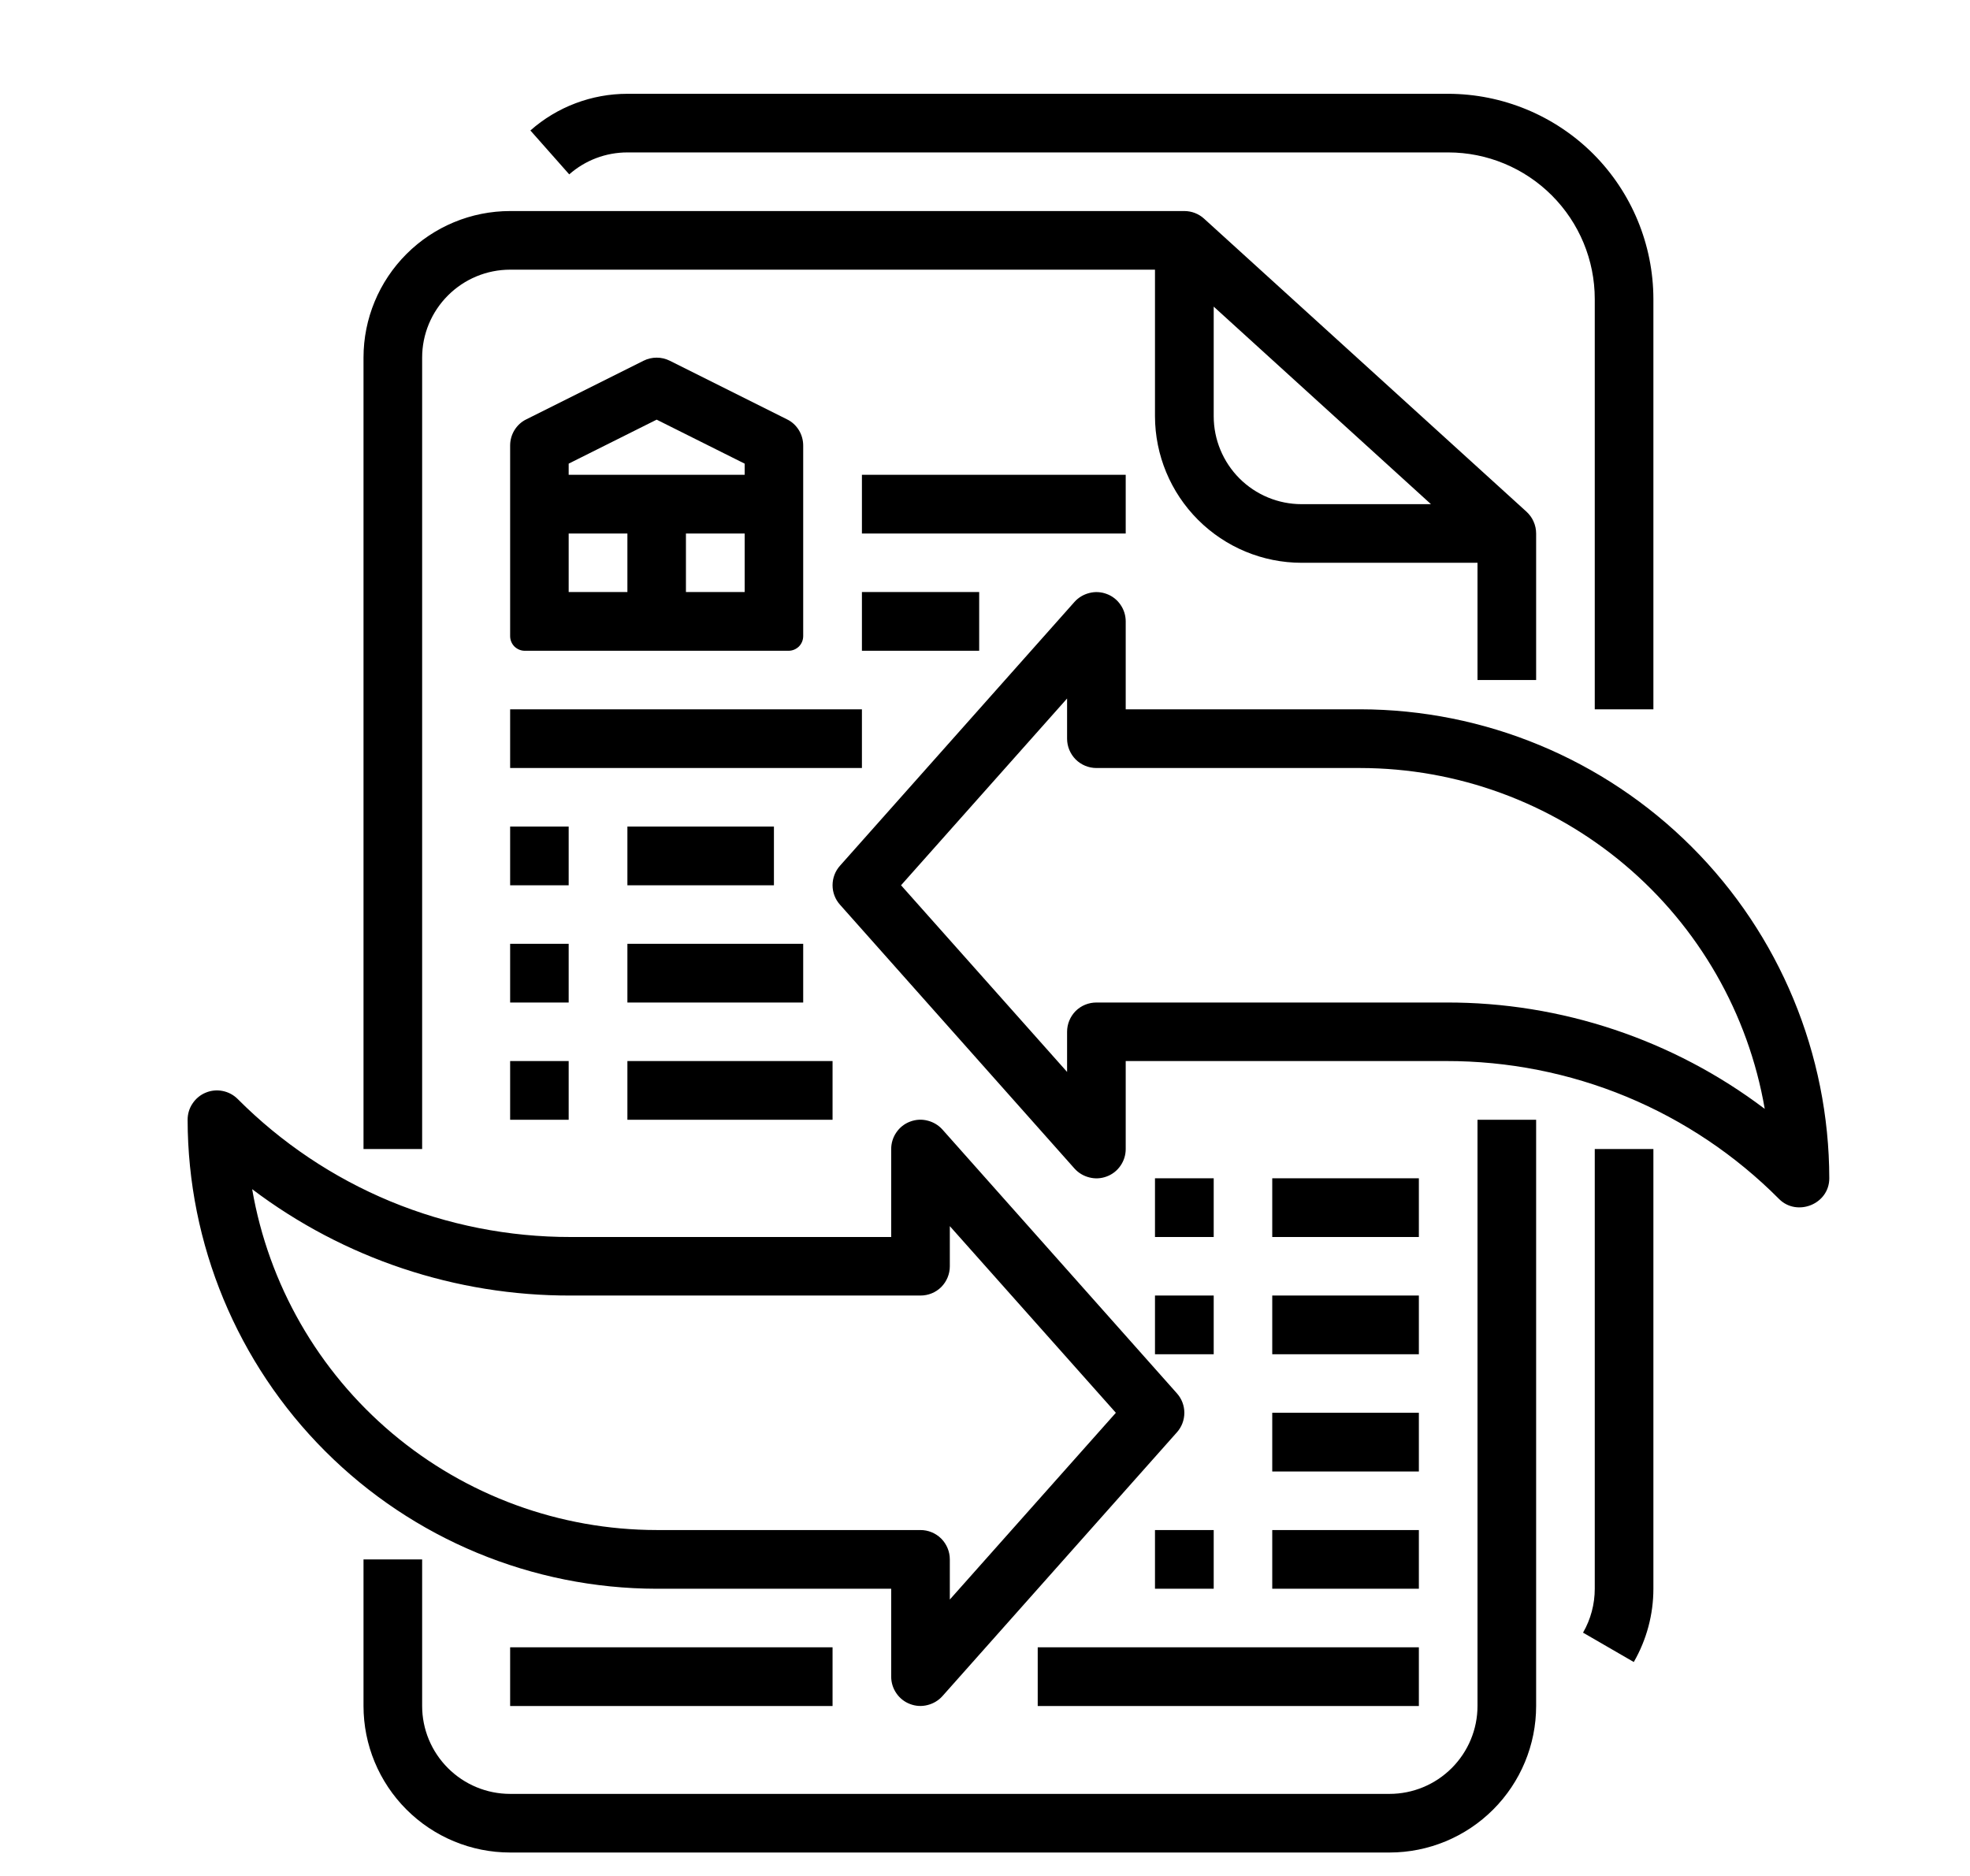 <svg width="21" height="20" viewBox="0 0 21 20" fill="none" xmlns="http://www.w3.org/2000/svg">
<path d="M17 12.25H17.625V16.938C17.625 17.212 17.553 17.481 17.416 17.719L16.875 17.406C16.957 17.264 17 17.102 17 16.938V12.25ZM17.625 7.562V3.188C17.624 2.608 17.394 2.052 16.984 1.641C16.573 1.231 16.017 1.001 15.438 1H6.688C6.307 1 5.939 1.139 5.654 1.391L6.068 1.859C6.239 1.708 6.459 1.625 6.688 1.625H15.438C15.852 1.625 16.249 1.79 16.542 2.083C16.835 2.376 17 2.773 17 3.188V7.562H17.625ZM15.75 7.25V6H13.875C13.461 6 13.064 5.835 12.771 5.542C12.478 5.249 12.313 4.852 12.312 4.438V2.875H5.438C5.189 2.875 4.951 2.974 4.775 3.15C4.599 3.326 4.5 3.564 4.5 3.812V12.25H3.875V3.812C3.875 3.398 4.04 3.001 4.333 2.708C4.626 2.415 5.023 2.25 5.438 2.25H12.625C12.703 2.25 12.778 2.279 12.835 2.331L16.273 5.456C16.305 5.486 16.331 5.521 16.348 5.561C16.366 5.601 16.375 5.644 16.375 5.688V7.25H15.75ZM15.254 5.375L12.938 3.269V4.438C12.938 4.686 13.037 4.924 13.212 5.1C13.388 5.276 13.626 5.375 13.875 5.375H15.254ZM15.75 18.188C15.75 18.436 15.651 18.674 15.475 18.85C15.299 19.026 15.061 19.125 14.812 19.125H5.438C5.189 19.125 4.951 19.026 4.775 18.85C4.599 18.674 4.5 18.436 4.5 18.188V16.625H3.875V18.188C3.875 18.602 4.04 18.999 4.333 19.292C4.626 19.585 5.023 19.75 5.438 19.75H14.812C15.227 19.75 15.624 19.585 15.917 19.292C16.21 18.999 16.375 18.602 16.375 18.188V11.938H15.75V18.188ZM6.688 8.812V9.438H8.25V8.812H6.688ZM6.062 8.812H5.438V9.438H6.062V8.812ZM6.688 10.688H8.562V10.062H6.688V10.688ZM6.062 10.062H5.438V10.688H6.062V10.062ZM6.688 11.938H8.875V11.312H6.688V11.938ZM5.438 11.938H6.062V11.312H5.438V11.938ZM12.312 13.188H12.938V12.562H12.312V13.188ZM15.125 12.562H13.562V13.188H15.125V12.562ZM12.312 14.438H12.938V13.812H12.312V14.438ZM13.562 14.438H15.125V13.812H13.562V14.438ZM13.562 15.688H15.125V15.062H13.562V15.688ZM12.312 16.312V16.938H12.938V16.312H12.312ZM13.562 16.938H15.125V16.312H13.562V16.938ZM9.188 7.562H5.438V8.188H9.188V7.562ZM11.062 18.188H15.125V17.562H11.062V18.188ZM5.438 18.188H8.875V17.562H5.438V18.188ZM9.188 6.938H10.438V6.312H9.188V6.938ZM12 5.062H9.188V5.688H12V5.062ZM5.594 6.938C5.552 6.938 5.513 6.921 5.483 6.892C5.454 6.862 5.438 6.823 5.438 6.781V4.75C5.438 4.692 5.454 4.635 5.484 4.586C5.515 4.536 5.558 4.496 5.61 4.471L6.86 3.846C6.904 3.824 6.951 3.813 7 3.813C7.049 3.813 7.096 3.824 7.14 3.846L8.39 4.471C8.442 4.496 8.485 4.536 8.516 4.586C8.546 4.635 8.562 4.692 8.562 4.75V6.781C8.562 6.823 8.546 6.862 8.517 6.892C8.487 6.921 8.448 6.938 8.406 6.938H5.594ZM7.938 5.688H7.312V6.312H7.938V5.688ZM6.062 5.062H7.938V4.943L7 4.474L6.062 4.943V5.062ZM6.062 6.312H6.688V5.688H6.062V6.312ZM19.5 12.562C19.5 12.839 19.156 12.973 18.966 12.784C18.501 12.316 17.948 11.945 17.338 11.692C16.729 11.44 16.075 11.311 15.415 11.312H12V12.25C12 12.313 11.981 12.375 11.945 12.427C11.909 12.48 11.858 12.52 11.799 12.542C11.739 12.565 11.675 12.569 11.613 12.553C11.552 12.538 11.496 12.505 11.454 12.458L8.954 9.645C8.903 9.588 8.875 9.514 8.875 9.438C8.875 9.361 8.903 9.287 8.954 9.23L11.454 6.417C11.496 6.37 11.552 6.337 11.613 6.322C11.675 6.306 11.739 6.31 11.799 6.333C11.858 6.355 11.909 6.395 11.945 6.448C11.981 6.5 12 6.562 12 6.625V7.562H14.5C15.826 7.564 17.096 8.091 18.034 9.029C18.971 9.966 19.498 11.237 19.5 12.562ZM18.812 11.822C18.637 10.806 18.108 9.884 17.319 9.219C16.53 8.554 15.532 8.189 14.5 8.188H11.688C11.605 8.188 11.525 8.155 11.466 8.096C11.408 8.037 11.375 7.958 11.375 7.875V7.447L9.605 9.438L11.375 11.428V11C11.375 10.917 11.408 10.838 11.466 10.779C11.525 10.72 11.605 10.688 11.688 10.688H15.415C16.641 10.684 17.835 11.083 18.812 11.822ZM7 16.938C5.674 16.936 4.403 16.409 3.466 15.471C2.529 14.534 2.002 13.263 2 11.938C2 11.876 2.018 11.815 2.053 11.764C2.087 11.713 2.136 11.672 2.193 11.649C2.25 11.625 2.313 11.619 2.373 11.631C2.434 11.643 2.49 11.673 2.533 11.716C2.999 12.184 3.552 12.555 4.162 12.808C4.771 13.06 5.425 13.189 6.085 13.188H9.5V12.25C9.5 12.187 9.519 12.125 9.555 12.073C9.591 12.02 9.642 11.98 9.701 11.958C9.761 11.935 9.825 11.931 9.887 11.947C9.948 11.962 10.004 11.995 10.046 12.042L12.546 14.855C12.597 14.912 12.625 14.986 12.625 15.062C12.625 15.139 12.597 15.213 12.546 15.27L10.046 18.083C10.004 18.13 9.948 18.163 9.887 18.178C9.825 18.194 9.761 18.19 9.701 18.167C9.642 18.145 9.591 18.105 9.555 18.052C9.519 18 9.5 17.938 9.5 17.875V16.938H7ZM7 16.312H9.812C9.895 16.312 9.975 16.345 10.034 16.404C10.092 16.463 10.125 16.542 10.125 16.625V17.053L11.895 15.062L10.125 13.072V13.5C10.125 13.583 10.092 13.662 10.034 13.721C9.975 13.78 9.895 13.812 9.812 13.812H6.085C4.859 13.816 3.665 13.417 2.688 12.678C2.863 13.694 3.392 14.616 4.181 15.281C4.97 15.946 5.968 16.311 7 16.312Z" fill="black"/>
</svg>
